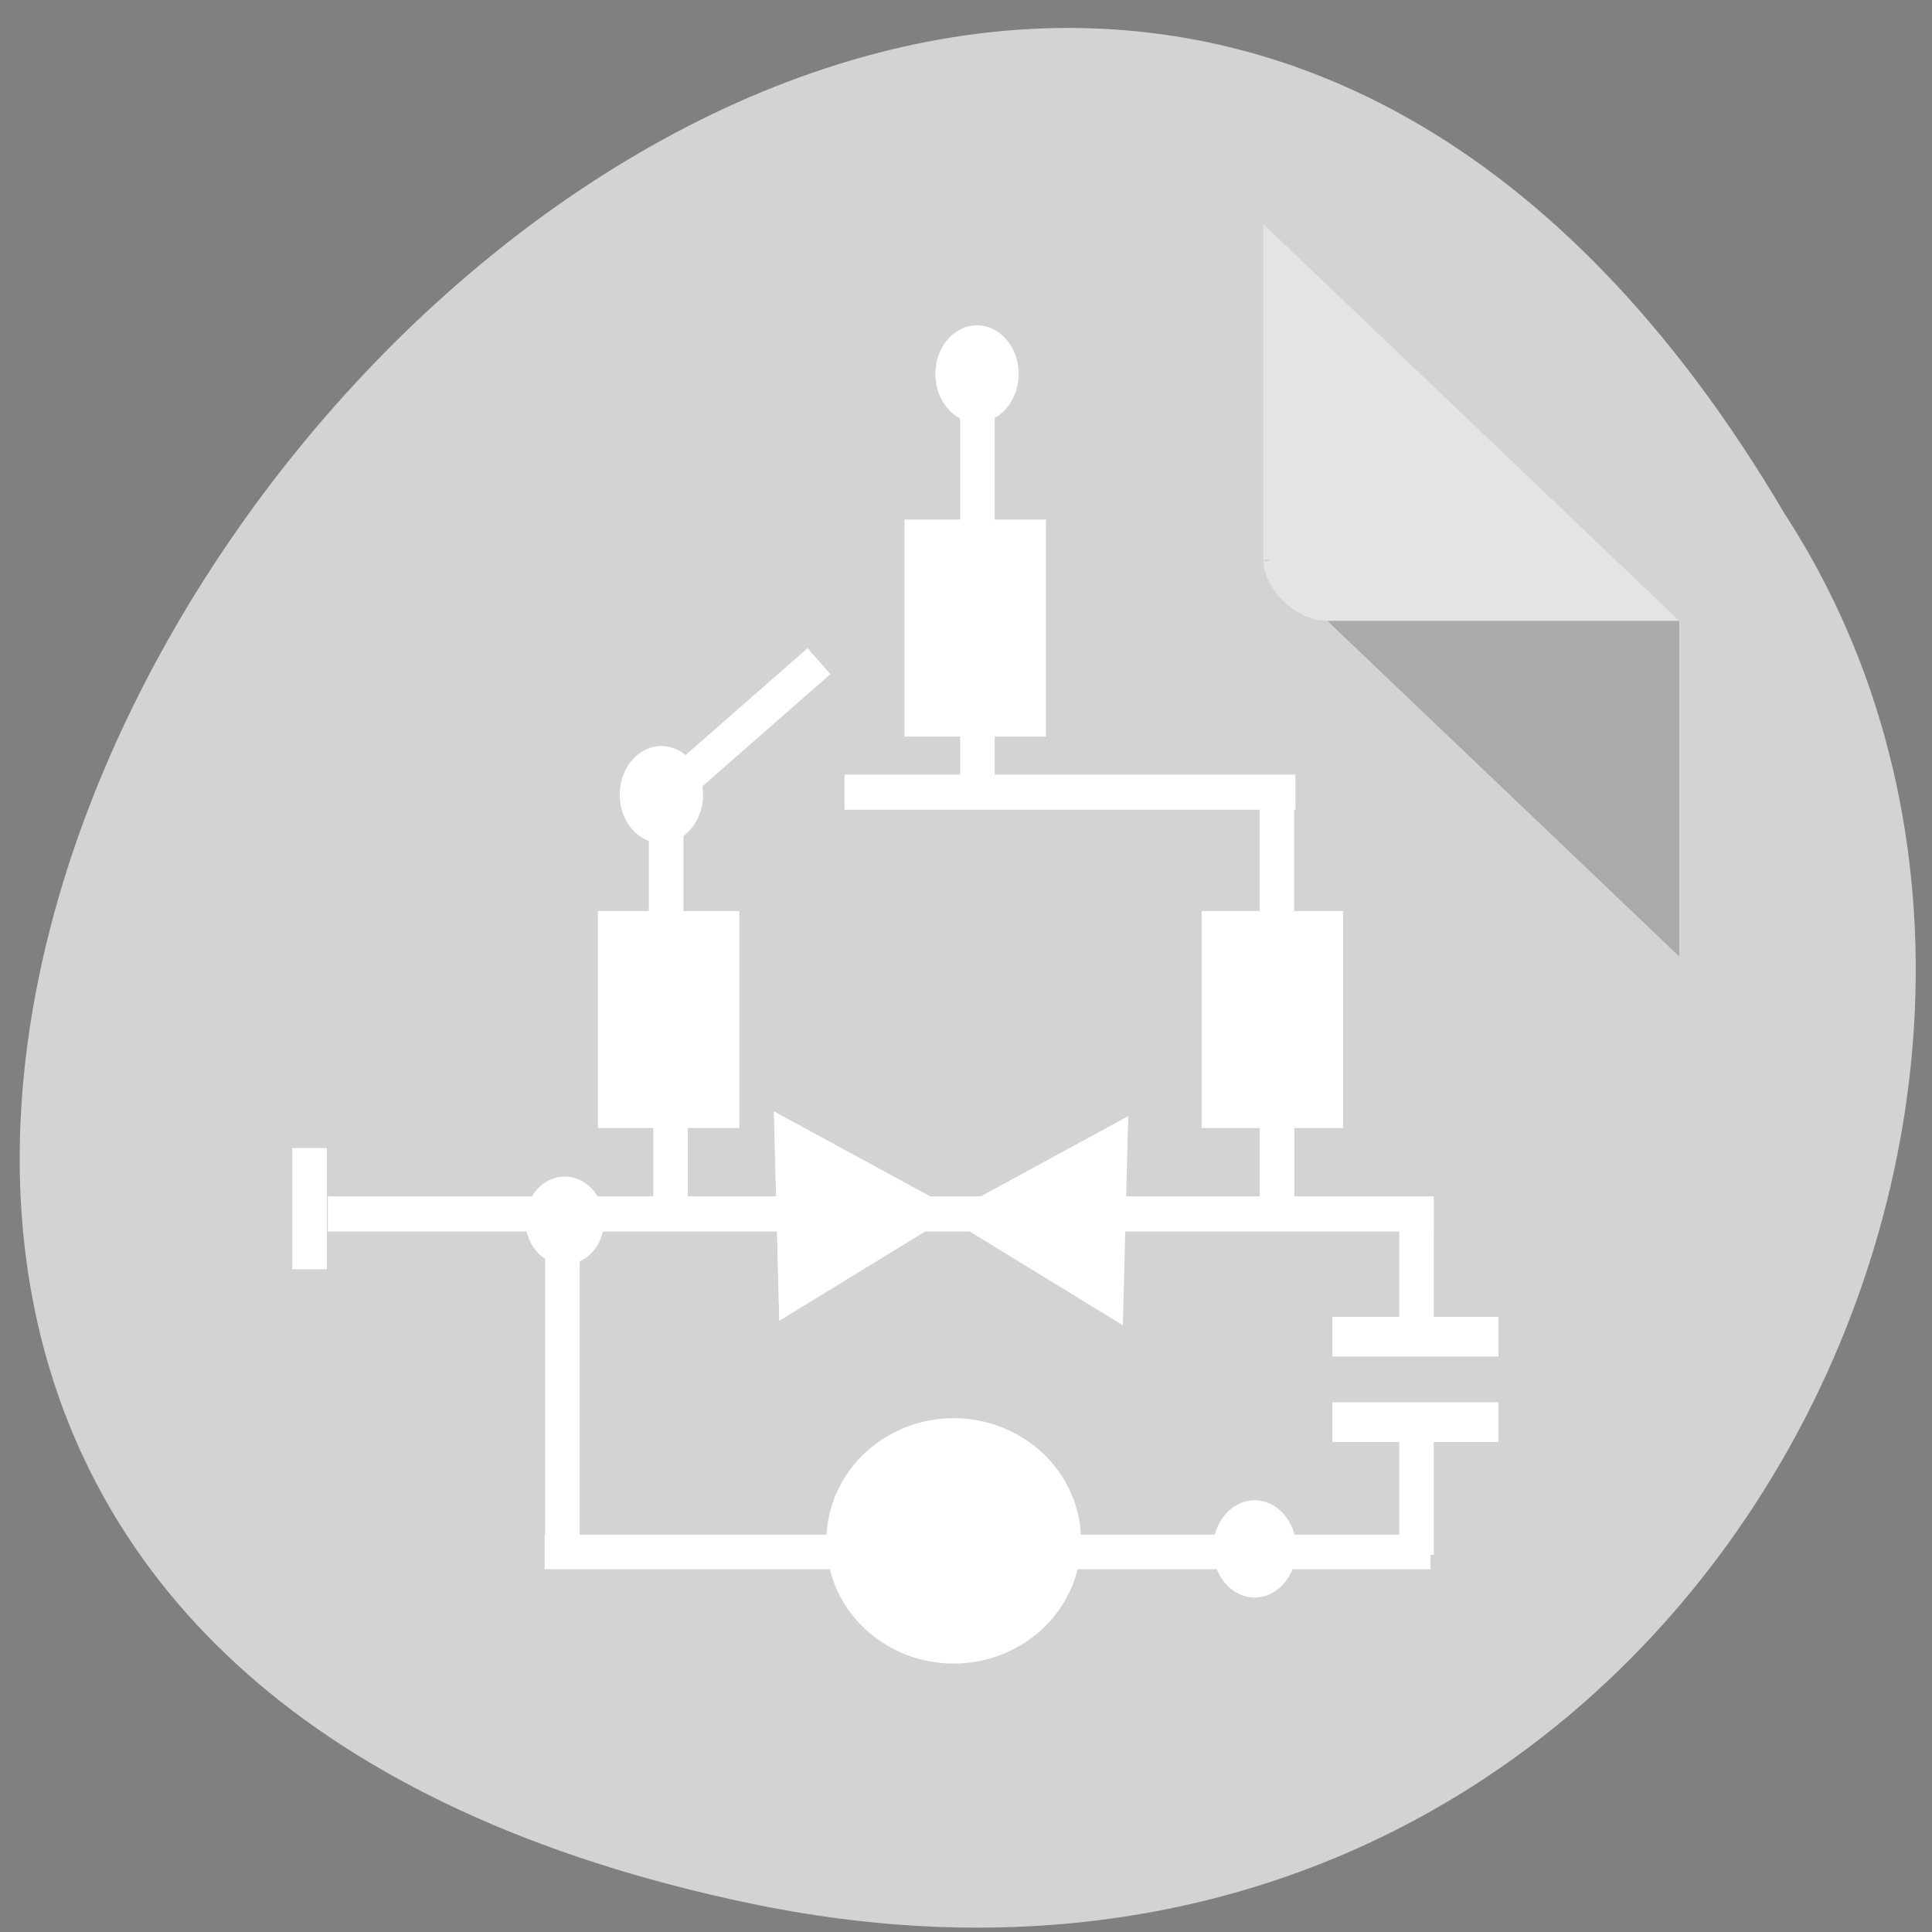 <svg xmlns="http://www.w3.org/2000/svg" viewBox="0 0 256 256" xmlns:xlink="http://www.w3.org/1999/xlink"><rect x="0" y="0" width="256" height="256" fill="#808080" stroke="none"/><defs><path id="0" d="m 36.782 170.94 l 17.437 -21.561 l 9.954 25.881 z" style="fill:#fff"/><clipPath><rect height="88" rx="10" width="84" x="-202" y="56" style="fill:none;stroke:#000;display:block;color:#000"/></clipPath><clipPath><rect y="56" x="-202" width="84" rx="10" height="88" style="fill:none;stroke:#000;display:block;color:#000"/></clipPath><clipPath><rect height="88" rx="10" width="84" x="-202" y="56" style="fill:none;stroke:#000;display:block;color:#000"/></clipPath><clipPath><rect height="88" rx="10" width="84" x="-202" y="56" style="fill:none;stroke:#000;display:block;color:#000"/></clipPath><clipPath><rect y="56" x="-202" width="84" rx="10" height="88" style="fill:none;stroke:#000;display:block;color:#000"/></clipPath><clipPath><rect y="56" x="-202" width="84" rx="10" height="88" style="fill:none;stroke:#000;display:block;color:#000"/></clipPath><clipPath><rect y="56" x="-202" width="84" rx="10" height="88" style="fill:none;stroke:#000;display:block;color:#000"/></clipPath><clipPath><rect y="56" x="-202" width="84" rx="10" height="88" style="fill:none;stroke:#000;display:block;color:#000"/></clipPath><clipPath><rect y="56" x="-202" width="84" rx="10" height="88" style="fill:none;stroke:#000;display:block;color:#000"/></clipPath></defs><g transform="translate(0.11 -794.71)"><path d="m 99.37 1046.94 c -235.45 -49.15 17.314 -387.28 136.99 -184.16 51.3 78.906 -15.899 209.44 -136.99 184.16 z" style="fill:#d3d3d3;color:#000"/><g style="fill:#fff"><path d="m 109.92 884.04 l -20.15 17.654 l -3.02 -3.445 l 20.15 -17.654 z"/><g transform="matrix(0 1 1 0 -803.55 829.93)"><g style="fill:#fff"><path d="m 33.625 923.28 h 28.75 v 18.75 h -28.75 z"/><path d="m 85.5,882.66 h 28.75 v 18.75 H 85.5 z"/><path d="m 85.5,962.66 h 28.75 v 18.75 H 85.5 z"/><path d="m 144.53 1001.99 v -22 h -5.26 v 22 z"/><path d="m 67.42 915.34 h 4.656 v 59.755 h -4.656 z"/><path d="m 123.31 846.88 h 4.657 v 90.91 h -4.657 z"/><path d="m 123.31 951.58 h 4.657 v 41.832 h -4.657 z"/><path d="m 13.408 930.66 h 57.46 v 4.581 h -57.46 z"/><path d="m 112.09 890 h 11.45 v 4.58 h -11.45 z"/><path d="m 112.85 970.36 h 11.45 v 4.58 h -11.45 z"/><path d="m 69.892,889.42 h 16.07 V 894 h -16.07 z"/><path d="m 69.892 970.34 h 16.07 v 4.58 h -16.07 z"/><path d="m 123.65 988.84 h 16.07 v 4.58 h -16.07 z"/><path d="m 116.9 842.17 h 16.07 v 4.58 h -16.07 z"/></g><use transform="matrix(0.983 0.181 0.181 -0.983 44.966 1067.37)" xlink:href="#0"/><use transform="matrix(0.983 -0.181 0.181 0.983 45.579 791.56)" xlink:href="#0"/><path d="m 57.06 72.56 c 0 2.033 -1.373 3.681 -3.067 3.681 -1.694 0 -3.067 -1.648 -3.067 -3.681 0 -2.033 1.373 -3.681 3.067 -3.681 1.694 0 3.067 1.648 3.067 3.681 z" transform="matrix(0 1.8 1.75 0 -112.65 835.71)" style="fill:#fff"/><use transform="matrix(0.983 0.181 0.181 -0.983 44.966 1067.37)" xlink:href="#0"/><path transform="matrix(0 1.8 1.75 0 -56.903 793.89)" d="m 57.06 72.56 c 0 2.033 -1.373 3.681 -3.067 3.681 -1.694 0 -3.067 -1.648 -3.067 -3.681 0 -2.033 1.373 -3.681 3.067 -3.681 1.694 0 3.067 1.648 3.067 3.681 z" id="2" style="fill:#fff"/><use transform="translate(99.94 78.61)" xlink:href="#2"/><g style="fill:#fff"><path d="m 154.73 988.84 h 16.07 v 4.58 h -16.07 z"/><path d="m 155.85 1001.99 v -22 h -5.26 v 22 z"/></g></g></g><path d="m 57.06 72.56 a 3.067 3.681 0 1 1 -6.135 0 3.067 3.681 0 1 1 6.135 0 z" transform="matrix(1.7 0 0 1.583 -17.06 841.59)" id="1" style="fill:#fff"/><use transform="matrix(3.235 0 0 2.789 -115.48 -1668.66)" xlink:href="#1"/><g style="fill:#fff"><path d="m 72.12 956.28 v 45.19 h 4.58 v -45.19 z"/><path d="m 117.25 1002.64 h -45.19 v -4.58 h 45.19 z"/><path d="m 189.44 1002.64 h -71.987 v -4.58 h 71.987 z"/></g><g transform="matrix(4.239 0 0 4.043 44.36 820.37)"><path d="M 29,12 29.062,12.062 29.219,12 29,12 z m 2,2 11,11 0,-11 -11,0 z" style="fill-opacity:0.196"/><path d="M 29,1 42,14 H 31 c -0.971,0 -2,-1.029 -2,-2 V 1 z" style="fill:#fff;fill-opacity:0.392"/></g></g></svg>